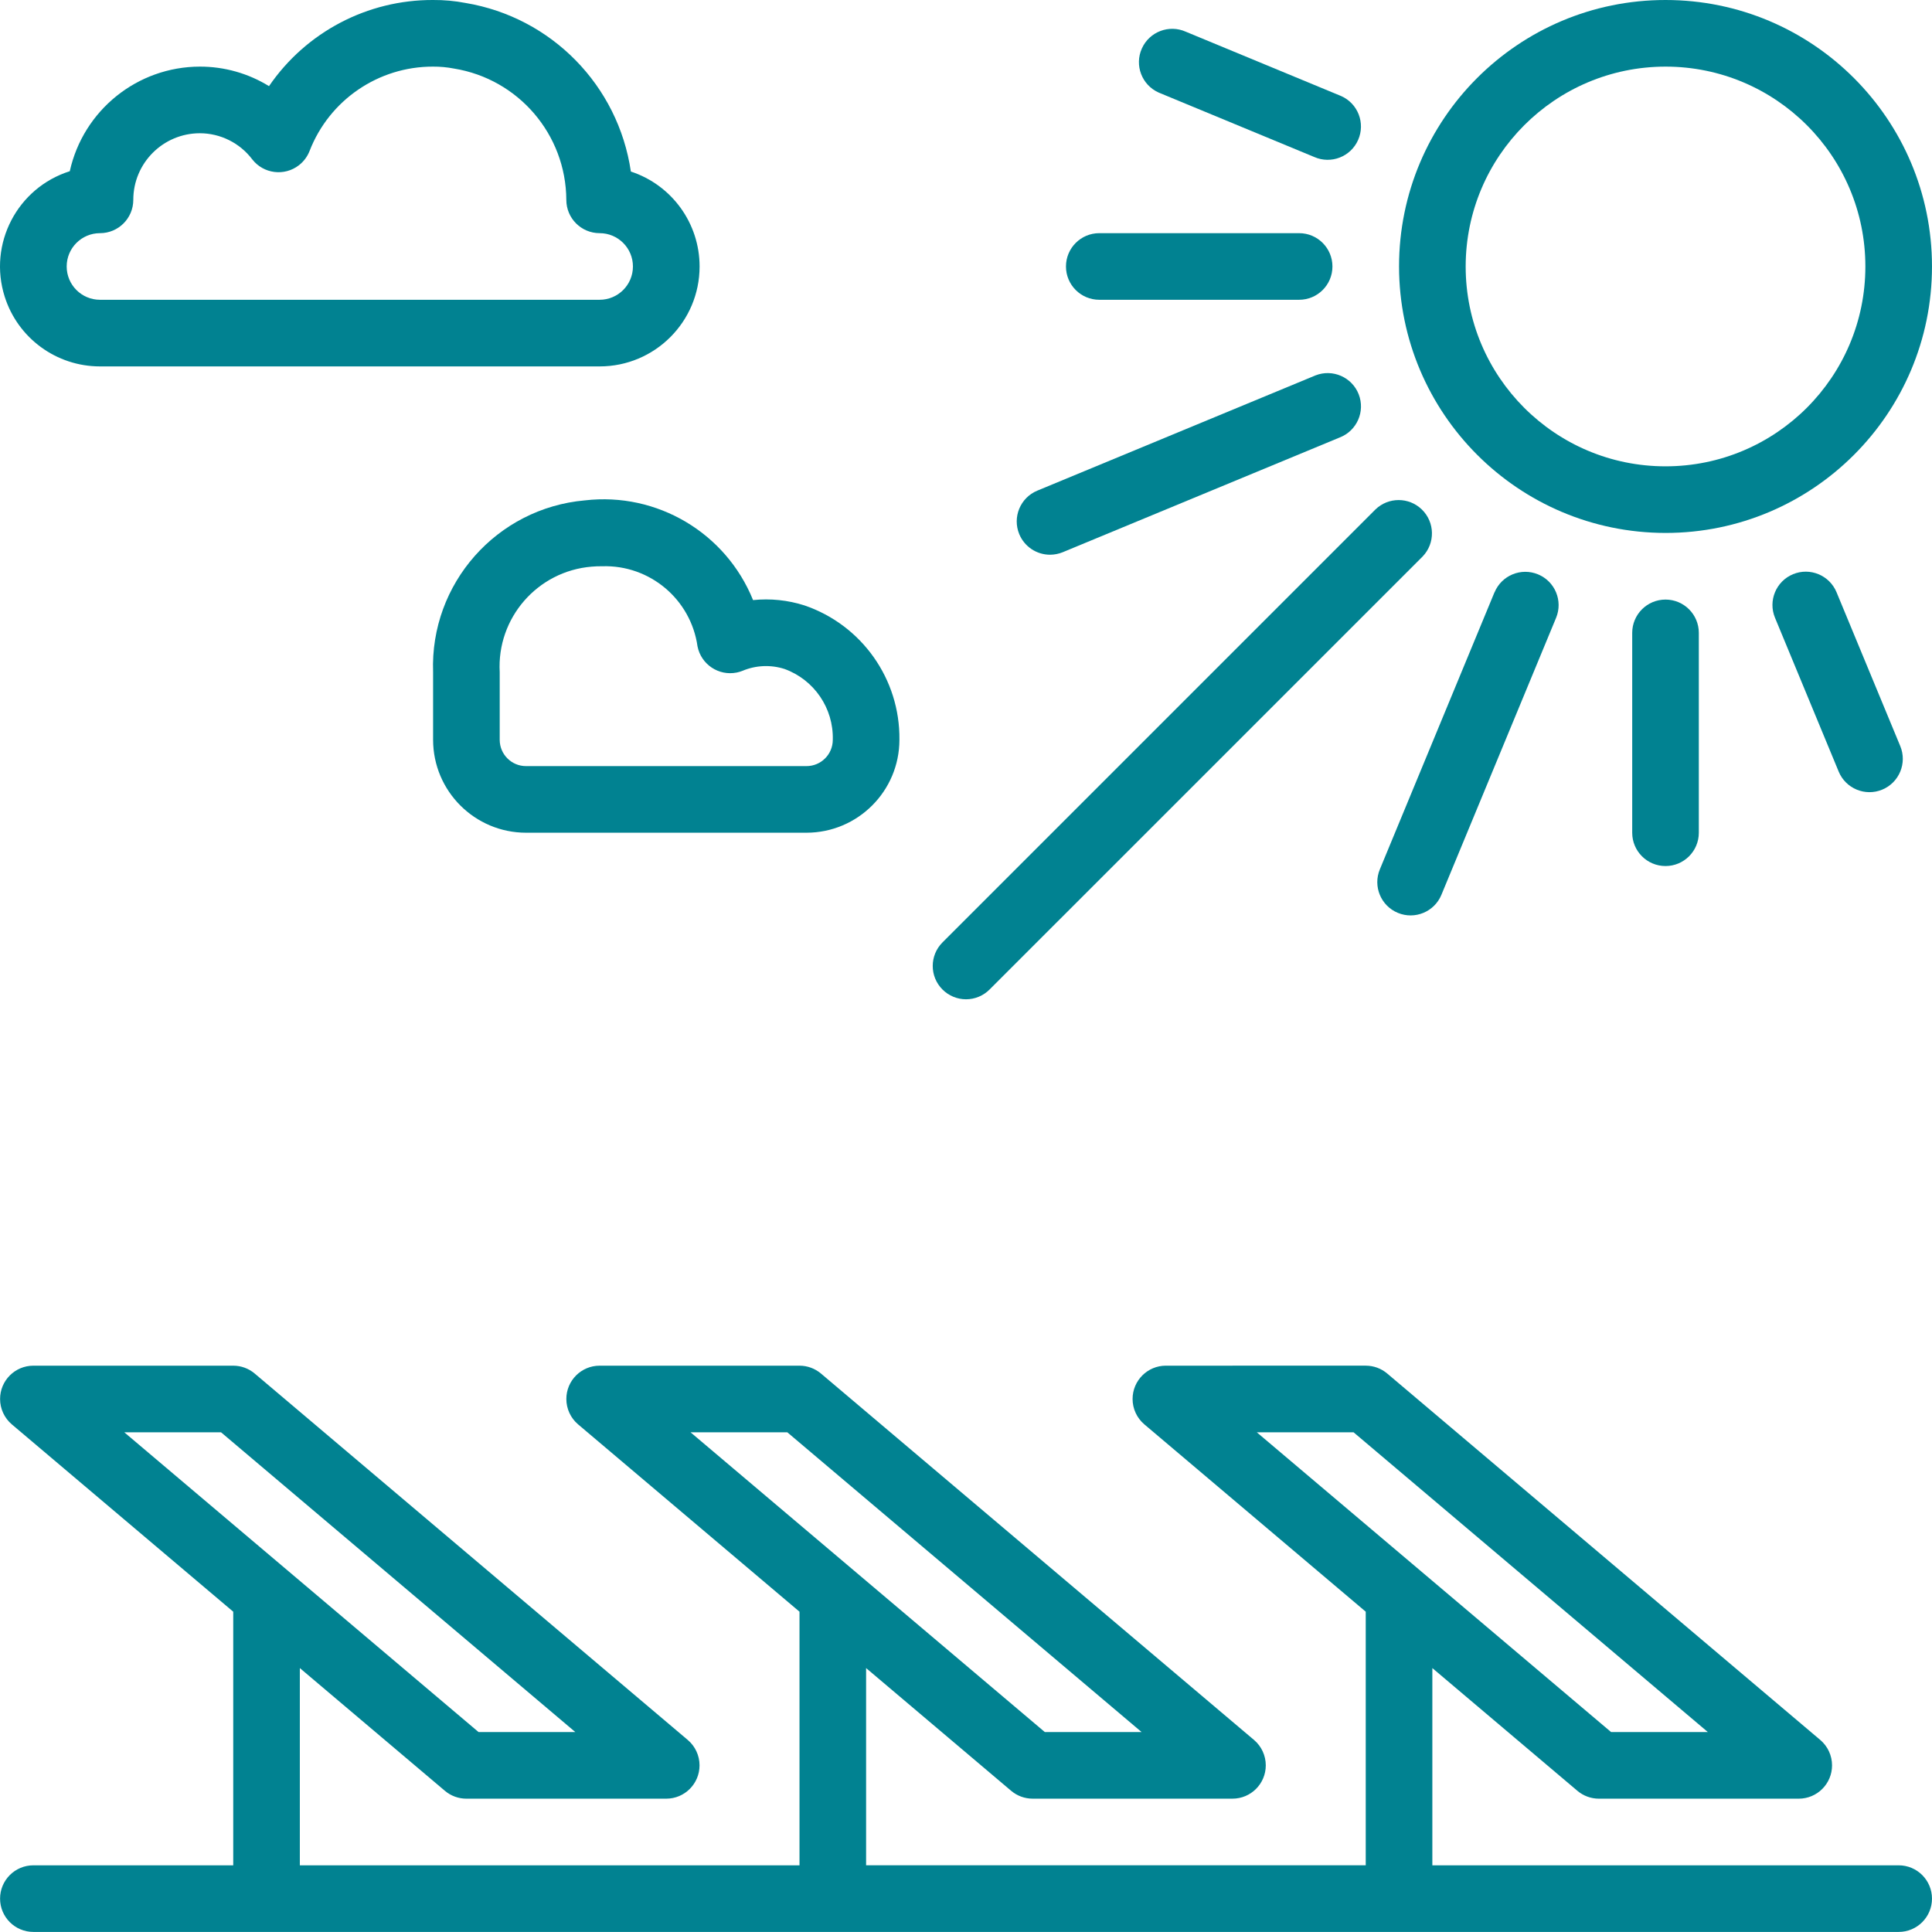 <?xml version="1.0" encoding="utf-8"?>
<!-- Generator: Adobe Illustrator 16.0.0, SVG Export Plug-In . SVG Version: 6.00 Build 0)  -->
<!DOCTYPE svg PUBLIC "-//W3C//DTD SVG 1.1//EN" "http://www.w3.org/Graphics/SVG/1.1/DTD/svg11.dtd">
<svg version="1.1" id="Layer_1" xmlns="http://www.w3.org/2000/svg" xmlns:xlink="http://www.w3.org/1999/xlink" x="0px" y="0px"
	 width="140.489px" height="140.484px" viewBox="0 0 140.489 140.484" enable-background="new 0 0 140.489 140.484"
	 xml:space="preserve">
<g>
	<defs>
		<rect id="SVGID_1_" width="140.489" height="140.484"/>
	</defs>
	<clipPath id="SVGID_2_">
		<use xlink:href="#SVGID_1_"  overflow="visible"/>
	</clipPath>
	<path clip-path="url(#SVGID_2_)" fill="#018291" d="M121.111,38.754c10.702,0,19.377-8.676,19.377-19.377
		C140.488,8.675,131.813,0,121.111,0c-10.701,0-19.377,8.675-19.377,19.377C101.747,30.074,110.415,38.742,121.111,38.754
		 M121.111,4.844c8.026,0,14.533,6.507,14.533,14.533c0,8.026-6.507,14.533-14.533,14.533c-8.025,0-14.532-6.507-14.532-14.533
		C106.587,11.354,113.089,4.852,121.111,4.844"/>
	<path clip-path="url(#SVGID_2_)" fill="#018291" d="M79.936,21.799h14.533c1.338,0,2.422-1.084,2.422-2.422
		c0-1.338-1.084-2.422-2.422-2.422H79.936c-1.338,0-2.422,1.084-2.422,2.422C77.514,20.715,78.598,21.799,79.936,21.799"/>
	<path clip-path="url(#SVGID_2_)" fill="#018291" d="M84.38,6.782l11.188,4.634c1.224,0.538,2.653-0.017,3.191-1.242
		c0.539-1.224-0.017-2.654-1.24-3.192c-0.032-0.014-0.064-0.028-0.097-0.04L86.233,2.308c-1.222-0.547-2.654-0.002-3.201,1.219
		c-0.548,1.22-0.002,2.654,1.218,3.201C84.293,6.747,84.336,6.765,84.38,6.782"/>
	<path clip-path="url(#SVGID_2_)" fill="#018291" d="M76.355,40.338c0.318-0.001,0.633-0.063,0.928-0.184l20.141-8.344
		c1.246-0.486,1.862-1.89,1.377-3.137c-0.486-1.246-1.891-1.863-3.138-1.377c-0.031,0.013-0.063,0.026-0.096,0.04l-20.137,8.342
		c-1.236,0.511-1.824,1.928-1.313,3.164C74.492,39.747,75.376,40.338,76.355,40.338"/>
	<path clip-path="url(#SVGID_2_)" fill="#018291" d="M108.677,43.065l-8.339,20.152c-0.513,1.236,0.074,2.653,1.311,3.165
		c1.236,0.511,2.653-0.076,3.165-1.312l8.339-20.14c0.512-1.236-0.075-2.653-1.311-3.164c-1.237-0.512-2.653,0.075-3.165,1.311
		V43.065z"/>
	<path clip-path="url(#SVGID_2_)" fill="#018291" d="M118.689,46.021v14.533c0,1.338,1.084,2.422,2.422,2.422
		s2.422-1.084,2.422-2.422V46.021c0-1.338-1.084-2.422-2.422-2.422S118.689,44.683,118.689,46.021"/>
	<path clip-path="url(#SVGID_2_)" fill="#018291" d="M130.381,41.755c-1.234,0.512-1.82,1.928-1.31,3.163l4.633,11.191
		c0.512,1.236,1.931,1.822,3.166,1.31c1.236-0.512,1.823-1.93,1.311-3.166l-4.634-11.188
		C133.035,41.83,131.618,41.243,130.381,41.755L130.381,41.755"/>
	<path clip-path="url(#SVGID_2_)" fill="#018291" d="M70.247,72.665c0.642,0,1.258-0.256,1.712-0.711l31.488-31.486
		c0.93-0.963,0.902-2.496-0.06-3.425c-0.938-0.907-2.427-0.907-3.366,0L68.535,68.529c-0.946,0.946-0.946,2.48,0,3.426
		C68.989,72.409,69.605,72.665,70.247,72.665"/>
	<path clip-path="url(#SVGID_2_)" fill="#018291" d="M7.271,26.644h36.332c4.013,0.001,7.268-3.251,7.269-7.264
		c0.002-3.14-2.014-5.925-4.997-6.906C44.956,6.212,40.1,1.259,33.856,0.216c-0.779-0.15-1.57-0.222-2.364-0.216
		c-4.769-0.018-9.237,2.328-11.931,6.264c-1.51-0.931-3.25-1.422-5.024-1.42C9.991,4.85,6.059,8.011,5.074,12.45
		c-3.826,1.211-5.945,5.295-4.733,9.121C1.297,24.592,4.103,26.645,7.271,26.644 M7.271,16.955c1.338,0,2.422-1.084,2.422-2.422
		c0-2.676,2.169-4.844,4.844-4.844c1.494,0.004,2.901,0.706,3.803,1.896c0.82,1.057,2.342,1.249,3.399,0.429
		c0.344-0.268,0.61-0.623,0.77-1.03c1.435-3.709,5.007-6.15,8.983-6.14c0.51-0.003,1.019,0.044,1.519,0.141
		c4.691,0.759,8.146,4.796,8.17,9.548c0,1.338,1.084,2.422,2.422,2.422s2.422,1.084,2.422,2.422s-1.084,2.422-2.422,2.422H7.271
		c-1.338,0-2.422-1.084-2.422-2.422S5.934,16.955,7.271,16.955"/>
	<path clip-path="url(#SVGID_2_)" fill="#018291" d="M42.538,36.385c-6.419,0.563-11.274,6.054-11.045,12.493v4.917
		c0.004,3.731,3.027,6.754,6.757,6.758h20.395c3.73-0.004,6.754-3.027,6.758-6.758c0.052-4.407-2.734-8.349-6.906-9.771
		c-1.206-0.386-2.478-0.517-3.737-0.387C52.782,38.746,47.779,35.777,42.538,36.385 M50.722,47.006
		c0.263,1.312,1.54,2.162,2.851,1.899c0.142-0.029,0.282-0.07,0.416-0.124c0.971-0.409,2.056-0.457,3.06-0.135
		c2.156,0.782,3.57,2.856,3.509,5.149c0,1.057-0.856,1.914-1.913,1.914H38.25c-1.056,0-1.913-0.857-1.913-1.914v-4.917
		c-0.217-3.944,2.744-7.345,6.68-7.673c0.259-0.023,0.518-0.033,0.778-0.029C47.253,41.068,50.238,43.581,50.722,47.006"/>
	<path clip-path="url(#SVGID_2_)" fill="#018291" d="M138.066,135.64h-33.91v-14.342l10.546,8.923
		c0.438,0.371,0.992,0.573,1.565,0.573h14.533c1.338,0,2.422-1.085,2.421-2.423c0-0.711-0.313-1.387-0.856-1.847l-31.488-26.643
		c-0.437-0.371-0.991-0.574-1.564-0.574H84.779c-1.337,0-2.421,1.085-2.421,2.423c0,0.711,0.314,1.387,0.857,1.847l16.097,13.62
		v18.442H62.98v-14.342l10.546,8.923c0.438,0.371,0.992,0.573,1.565,0.573h14.532c1.337,0,2.421-1.085,2.421-2.423
		c-0.001-0.711-0.313-1.387-0.856-1.847L59.701,99.882c-0.438-0.371-0.992-0.574-1.565-0.574H43.604
		c-1.338,0-2.422,1.085-2.421,2.423c0,0.711,0.313,1.387,0.856,1.847l16.098,13.62v18.442H21.804v-14.342l10.546,8.923
		c0.437,0.371,0.991,0.573,1.564,0.573h14.533c1.338,0,2.422-1.085,2.421-2.423c0-0.711-0.313-1.387-0.856-1.847L18.524,99.882
		c-0.437-0.371-0.991-0.574-1.564-0.574H2.427c-1.338,0-2.422,1.085-2.421,2.423c0,0.711,0.313,1.387,0.856,1.847l16.098,13.62
		v18.442H2.427c-1.338,0-2.422,1.084-2.422,2.422s1.084,2.422,2.422,2.422h135.639c1.338,0,2.422-1.084,2.422-2.422
		S139.404,135.64,138.066,135.64 M98.427,104.152l25.764,21.799h-7.036L91.39,104.152H98.427z M57.25,104.152l25.765,21.799h-7.037
		l-25.764-21.799H57.25z M16.073,104.152l25.764,21.799h-7.036L9.038,104.152H16.073z"/>
</g>
</svg>
